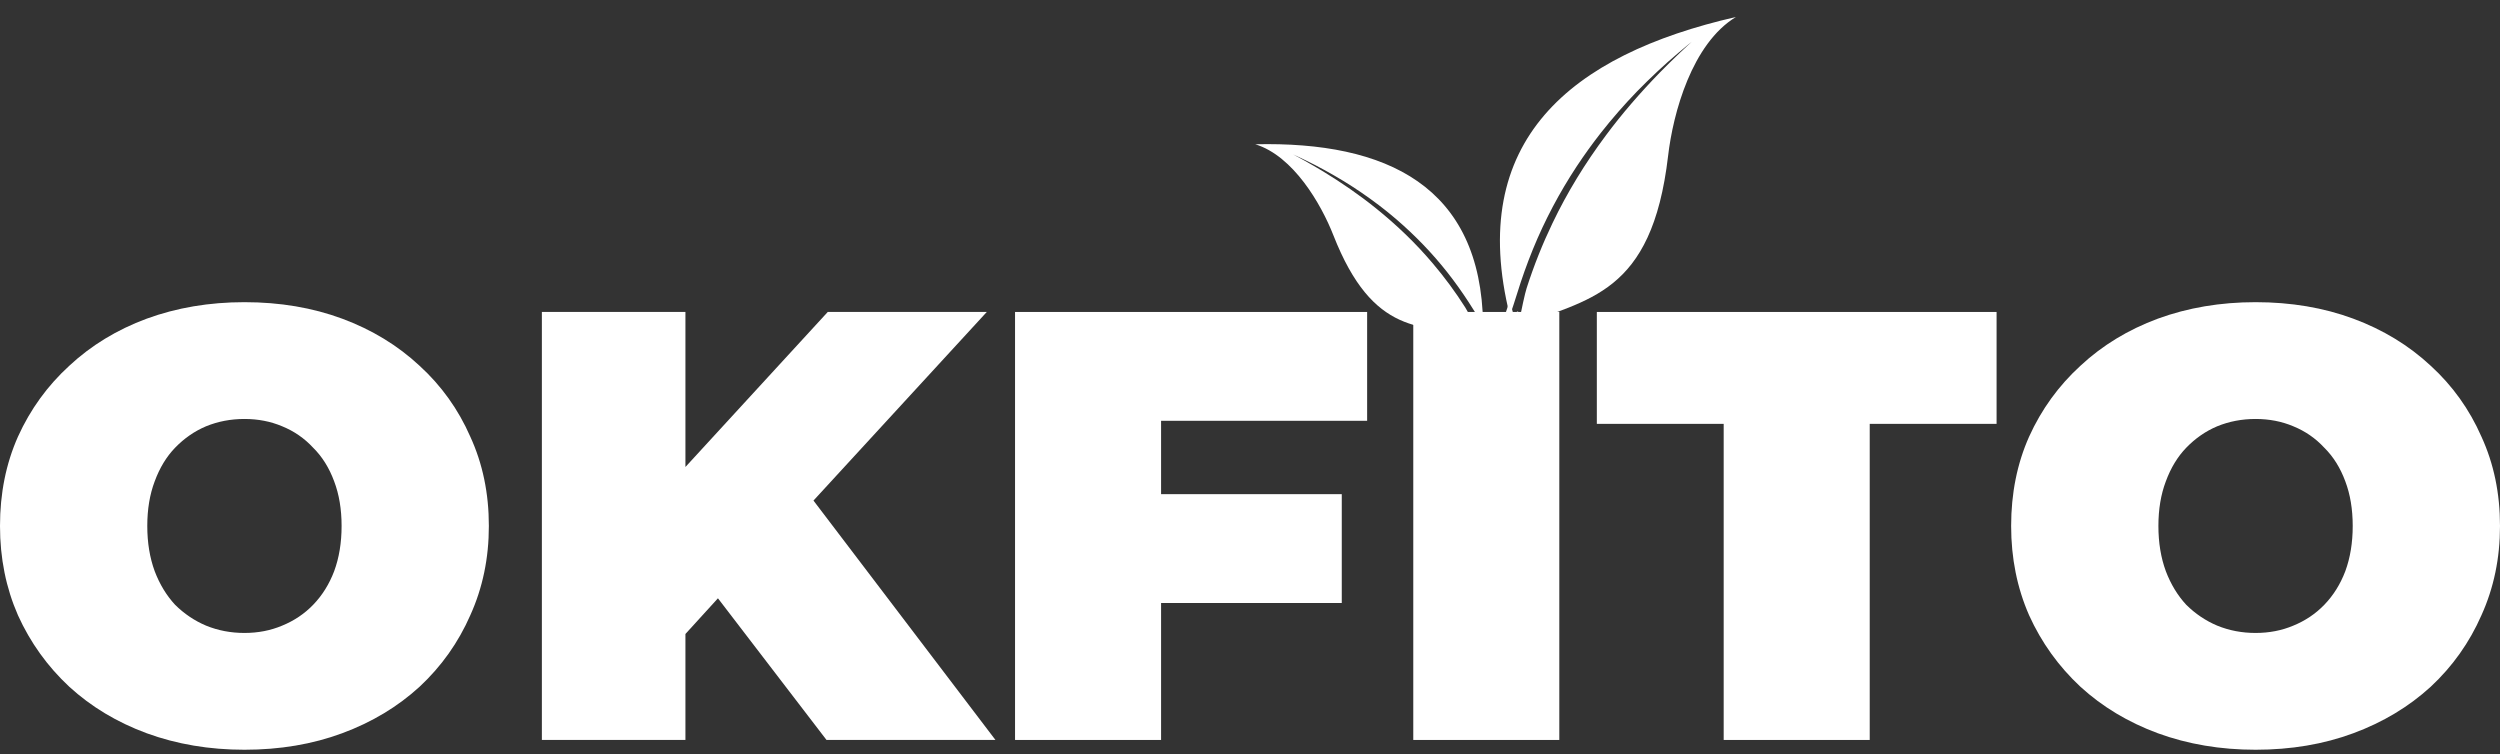 <svg width="116" height="35" viewBox="0 0 116 35" fill="none" xmlns="http://www.w3.org/2000/svg">
<rect x="0" y="0" width="116" height="35" fill="#333333" stroke="none"/>
<path d="M66.487 12.229C65.695 11.291 64.808 10.44 63.84 9.662C63.077 9.046 62.258 8.483 61.396 7.956C61.11 7.782 60.817 7.615 60.521 7.448C60.412 7.388 60.304 7.328 60.195 7.27C60.131 7.235 60.069 7.2 60.004 7.166C60.062 7.192 60.119 7.219 60.175 7.245C60.309 7.308 60.443 7.37 60.575 7.436C60.88 7.583 61.179 7.737 61.469 7.897C61.77 8.062 62.063 8.232 62.351 8.406C62.919 8.755 63.461 9.126 63.978 9.519C64.378 9.824 64.762 10.143 65.132 10.477C65.97 11.234 66.733 12.063 67.412 12.969C67.748 13.417 68.066 13.883 68.366 14.366C68.512 14.604 68.664 14.834 68.816 15.064C68.724 8.628 64.334 6.556 58.243 6.694C60.011 7.233 61.303 9.472 61.869 10.917C63.711 15.605 65.971 15.152 68.624 15.511C68.344 14.922 68.083 14.415 67.985 14.262C67.529 13.544 67.029 12.868 66.487 12.229L66.487 12.229Z" fill="white"/>
<path d="M70.301 15.244C70.347 14.974 70.395 14.704 70.444 14.445C70.366 14.477 70.288 14.508 70.21 14.541C70.153 14.338 70.103 14.141 70.054 13.944C69.817 14.644 69.585 15.345 69.457 16.108C69.259 15.744 69.038 15.403 68.813 15.064C68.815 15.22 68.818 15.377 68.815 15.538C68.75 15.528 68.686 15.52 68.621 15.511C68.709 15.695 68.798 15.888 68.886 16.081C69.193 16.762 69.018 17.408 69.525 17.75C69.694 17.863 70.024 17.573 70.052 17.542C70.576 16.951 70.141 16.195 70.301 15.244L70.301 15.244Z" fill="white"/>
<path d="M70.058 14.646C70.172 14.308 70.288 13.972 70.392 13.628C70.608 12.927 70.852 12.241 71.125 11.571C71.677 10.22 72.358 8.937 73.158 7.721C73.513 7.185 73.888 6.663 74.288 6.154C74.806 5.496 75.363 4.858 75.96 4.24C76.264 3.93 76.576 3.624 76.898 3.322C77.209 3.029 77.534 2.741 77.868 2.459C78.011 2.335 78.159 2.214 78.305 2.093C78.368 2.043 78.431 1.99 78.495 1.94C78.424 2.003 78.358 2.066 78.288 2.13C78.172 2.237 78.055 2.346 77.939 2.457C77.622 2.76 77.311 3.064 77.01 3.372C76.102 4.307 75.262 5.274 74.508 6.289C73.552 7.571 72.722 8.922 72.039 10.348C71.571 11.323 71.169 12.331 70.834 13.376C70.762 13.598 70.603 14.317 70.447 15.146C73.657 13.854 76.643 13.706 77.399 7.238C77.63 5.245 78.507 2.026 80.547 0.788C72.859 2.548 68.038 6.541 70.058 14.646L70.058 14.646Z" fill="white"/>
<path d="M11.342 34.788C9.715 34.788 8.202 34.533 6.805 34.022C5.427 33.512 4.23 32.793 3.216 31.866C2.201 30.92 1.407 29.814 0.833 28.547C0.278 27.279 0 25.899 0 24.405C0 22.892 0.278 21.511 0.833 20.262C1.407 18.995 2.201 17.898 3.216 16.971C4.23 16.026 5.427 15.298 6.805 14.787C8.202 14.276 9.715 14.021 11.342 14.021C12.988 14.021 14.5 14.276 15.878 14.787C17.256 15.298 18.453 16.026 19.467 16.971C20.482 17.898 21.267 18.995 21.822 20.262C22.396 21.511 22.683 22.892 22.683 24.405C22.683 25.899 22.396 27.279 21.822 28.547C21.267 29.814 20.482 30.92 19.467 31.866C18.453 32.793 17.256 33.512 15.878 34.022C14.5 34.533 12.988 34.788 11.342 34.788ZM11.342 29.369C11.973 29.369 12.557 29.256 13.093 29.029C13.648 28.802 14.127 28.48 14.529 28.064C14.95 27.629 15.275 27.109 15.505 26.504C15.735 25.88 15.85 25.18 15.85 24.405C15.85 23.629 15.735 22.939 15.505 22.334C15.275 21.709 14.95 21.189 14.529 20.773C14.127 20.338 13.648 20.007 13.093 19.78C12.557 19.553 11.973 19.44 11.342 19.44C10.71 19.44 10.117 19.553 9.561 19.78C9.025 20.007 8.547 20.338 8.126 20.773C7.724 21.189 7.408 21.709 7.178 22.334C6.949 22.939 6.834 23.629 6.834 24.405C6.834 25.18 6.949 25.88 7.178 26.504C7.408 27.109 7.724 27.629 8.126 28.064C8.547 28.48 9.025 28.802 9.561 29.029C10.117 29.256 10.71 29.369 11.342 29.369Z" fill="white"/>
<path d="M31.201 30.079L30.828 22.731L38.408 14.475H45.787L37.288 23.724L33.527 27.525L31.201 30.079ZM25.143 34.334V14.475H31.804V34.334H25.143ZM38.35 34.334L32.436 26.617L36.829 22.021L46.189 34.334H38.35Z" fill="white"/>
<path d="M53.415 22.929H62.258V27.979H53.415V22.929ZM53.874 34.334H47.098V14.475H63.435V19.525H53.874V34.334Z" fill="white"/>
<path d="M65.576 34.334V14.475H72.352V34.334H65.576Z" fill="white"/>
<path d="M79.979 34.334V19.667H74.093V14.475H92.641V19.667H86.755V34.334H79.979Z" fill="white"/>
<path d="M104.658 34.788C103.031 34.788 101.519 34.533 100.122 34.022C98.744 33.512 97.547 32.793 96.533 31.866C95.518 30.92 94.724 29.814 94.15 28.547C93.594 27.279 93.317 25.899 93.317 24.405C93.317 22.892 93.594 21.511 94.15 20.262C94.724 18.995 95.518 17.898 96.533 16.971C97.547 16.026 98.744 15.298 100.122 14.787C101.519 14.276 103.031 14.021 104.658 14.021C106.305 14.021 107.817 14.276 109.195 14.787C110.573 15.298 111.77 16.026 112.784 16.971C113.799 17.898 114.583 18.995 115.139 20.262C115.713 21.511 116 22.892 116 24.405C116 25.899 115.713 27.279 115.139 28.547C114.583 29.814 113.799 30.92 112.784 31.866C111.77 32.793 110.573 33.512 109.195 34.022C107.817 34.533 106.305 34.788 104.658 34.788ZM104.658 29.369C105.29 29.369 105.874 29.256 106.41 29.029C106.965 28.802 107.444 28.48 107.846 28.064C108.267 27.629 108.592 27.109 108.822 26.504C109.051 25.88 109.166 25.18 109.166 24.405C109.166 23.629 109.051 22.939 108.822 22.334C108.592 21.709 108.267 21.189 107.846 20.773C107.444 20.338 106.965 20.007 106.41 19.78C105.874 19.553 105.29 19.44 104.658 19.44C104.027 19.44 103.433 19.553 102.878 19.78C102.342 20.007 101.864 20.338 101.443 20.773C101.041 21.189 100.725 21.709 100.495 22.334C100.265 22.939 100.15 23.629 100.15 24.405C100.15 25.18 100.265 25.88 100.495 26.504C100.725 27.109 101.041 27.629 101.443 28.064C101.864 28.48 102.342 28.802 102.878 29.029C103.433 29.256 104.027 29.369 104.658 29.369Z" fill="white"/>
</svg>
